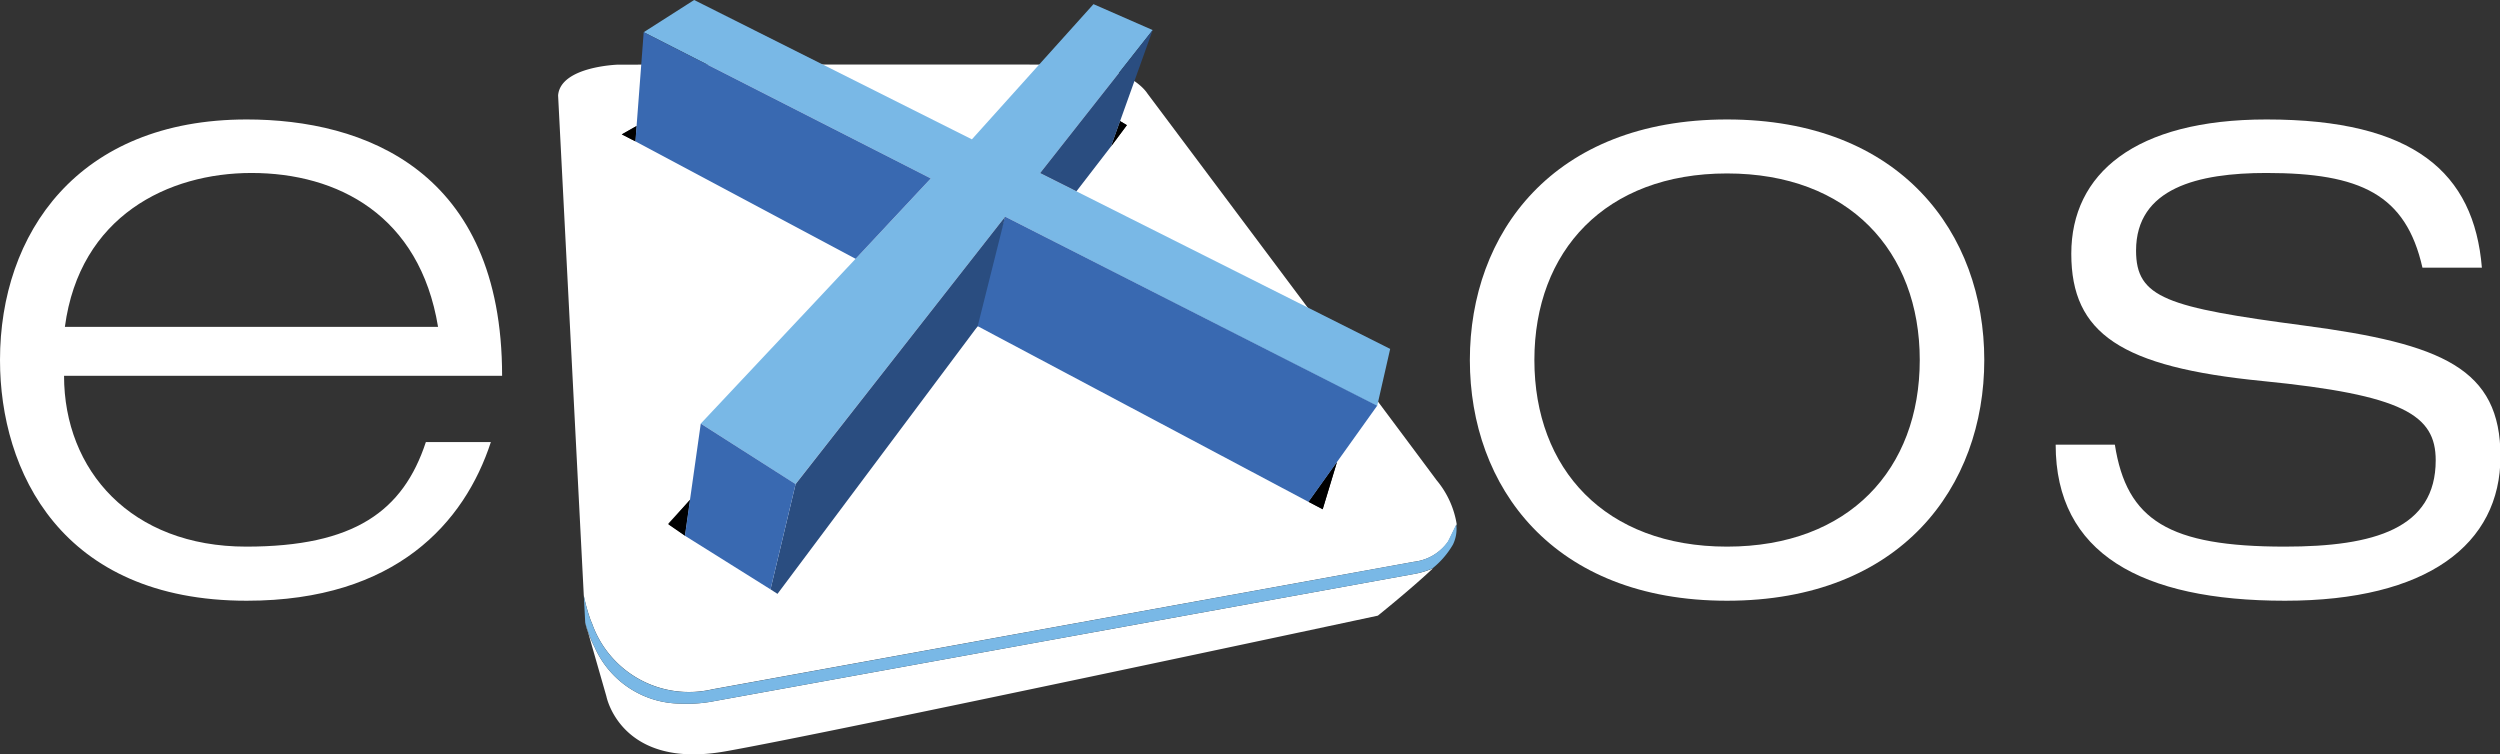 <svg xmlns="http://www.w3.org/2000/svg" viewBox="0 0 211.16 63.71"><rect x="0" y="0" width="211.16" height="63.71" fill="#333333" stroke="none"/><defs><style>.cls-1{fill:none;}.cls-2{fill:#fff;}.cls-3{fill:#79b8e6;}.cls-4{fill:#3969b1;}.cls-5{fill:#2a4d80;}</style></defs><g id="Calque_2" data-name="Calque 2"><g id="bleu"><path class="cls-1" d="M49.31,50.31l-.37-7.19A28.36,28.36,0,0,0,49.31,50.31Z"/><path class="cls-2" d="M60.38,59.21a11.85,11.85,0,0,1-2.88.22,8,8,0,0,1-7.27-4.76,8.16,8.16,0,0,1-.57-1.29l1.56,5.44s1.2,6.19,10,4.65S116.38,52,116.38,52s2.77-2.22,4.66-4a6.8,6.8,0,0,1-1.44.45Z"/><path class="cls-2" d="M49.66,53.38l-.23-.79A6.11,6.11,0,0,0,49.66,53.38Z"/><path class="cls-2" d="M49.43,52.59l.23.79a8.16,8.16,0,0,0,.57,1.29A12.2,12.2,0,0,1,49.43,52.59Z"/><path class="cls-2" d="M121.34,40.56C117.06,34.79,96.91,7.89,96.91,7.89s-1.44-2.41-6.5-2.43-38.2,0-38.2,0-4.87.14-5.07,2.6l1.8,35.05h0l.37,7.19a15,15,0,0,0,.6,2.14l.09.2a8.68,8.68,0,0,0,10.17,5.58l59.25-10.77a4.11,4.11,0,0,0,2.91-1.72l.19-.38.52-1.07A7.7,7.7,0,0,0,121.34,40.56ZM112.93,39l-1.21,4-1.2-.63ZM94.61,10.23l.57.34-1.34,1.8Zm-36.33,32-.43,3-1.41-1ZM53.77,10.64l-.1,1.3-1.15-.59Z"/><polygon points="53.77 10.64 52.52 11.35 53.67 11.94 53.77 10.64"/><polygon points="58.28 42.21 56.45 44.29 57.85 45.25 58.28 42.21"/><polygon points="112.93 39.02 110.52 42.39 111.72 43.02 112.93 39.02"/><polygon points="94.61 10.23 93.84 12.37 95.18 10.57 94.61 10.23"/><polygon class="cls-2" points="48.94 43.12 48.94 43.12 48.94 43.12 48.94 43.12"/><path class="cls-3" d="M123,44.29l-.52,1.07-.19.38a4.11,4.11,0,0,1-2.91,1.72L60.17,58.23A8.68,8.68,0,0,1,50,52.65l-.09-.2a15,15,0,0,1-.6-2.14l.12,2.28a12.2,12.2,0,0,0,.8,2.08,8,8,0,0,0,7.27,4.76,11.85,11.85,0,0,0,2.88-.22L119.6,48.45A6.8,6.8,0,0,0,121,48a7.23,7.23,0,0,0,1.72-2h0A3,3,0,0,0,123,44.29Z"/><path class="cls-3" d="M54.37,2.72,78.62,15.07c-.29.35-19.43,20.71-19.43,20.71l8,5.11L84.9,18.3l31.42,16,1.1-4.83L87.85,14.62,97.36,2.54l-5-2.19L82.09,11.77,58.63,0Z"/><polygon class="cls-4" points="116.32 34.27 110.52 42.39 82.58 27.55 81.73 28.32 84.9 18.3 116.32 34.27"/><polygon class="cls-5" points="84.9 18.3 67.2 40.89 65.08 49.78 65.67 50.16 82.58 27.55 84.9 18.3"/><polygon class="cls-4" points="67.2 40.89 59.19 35.78 57.85 45.25 65.08 49.78 67.2 40.89"/><polygon class="cls-4" points="54.37 2.72 78.62 15.07 72.27 21.86 53.67 11.94 54.37 2.72"/><polygon class="cls-5" points="97.36 2.54 93.84 12.37 90.92 16.16 87.85 14.62 97.36 2.54"/><path class="cls-2" d="M41.46,37.34c-2.21,6.77-8,13.4-20.62,13.4C5.15,50.74,0,39.77,0,30.41,0,19.74,6.55,10.09,20.84,10.09c9.87,0,21.57,4.27,21.57,21.65h-37c0,8,5.67,14.43,15.39,14.43,9.13,0,13.25-3,15.17-8.83ZM37,27.61c-1.55-9.42-8.47-13-15.76-13-7,0-14.51,3.61-15.76,13Z"/><path class="cls-2" d="M145.87,10.09c14.73,0,21.73,9.65,21.73,20.32s-7,20.33-21.73,20.33-21.72-9.65-21.72-20.33S131.15,10.09,145.87,10.09Zm0,36.08c10.31,0,16.28-6.55,16.28-15.76s-6-15.76-16.28-15.76S129.6,21.21,129.6,30.41,135.57,46.17,145.87,46.17Z"/><path class="cls-2" d="M204.61,22.61c-1.4-6.19-5.23-8-13.19-8-5.74,0-11,1.26-11,6.56,0,4,2.58,4.79,14.21,6.33s16.57,3.61,16.57,11.05S205,50.74,193,50.74c-12.15,0-19.37-4-19.37-13.18h5c1,6.4,4.57,8.61,14.36,8.61,7.58,0,12.74-1.54,12.74-7.29,0-3.83-2.73-5.52-14.65-6.7s-16.13-4-16.13-10.75,5.37-11.34,16.49-11.34c12.45,0,17.53,4.49,18.19,12.52Z"/></g></g></svg>